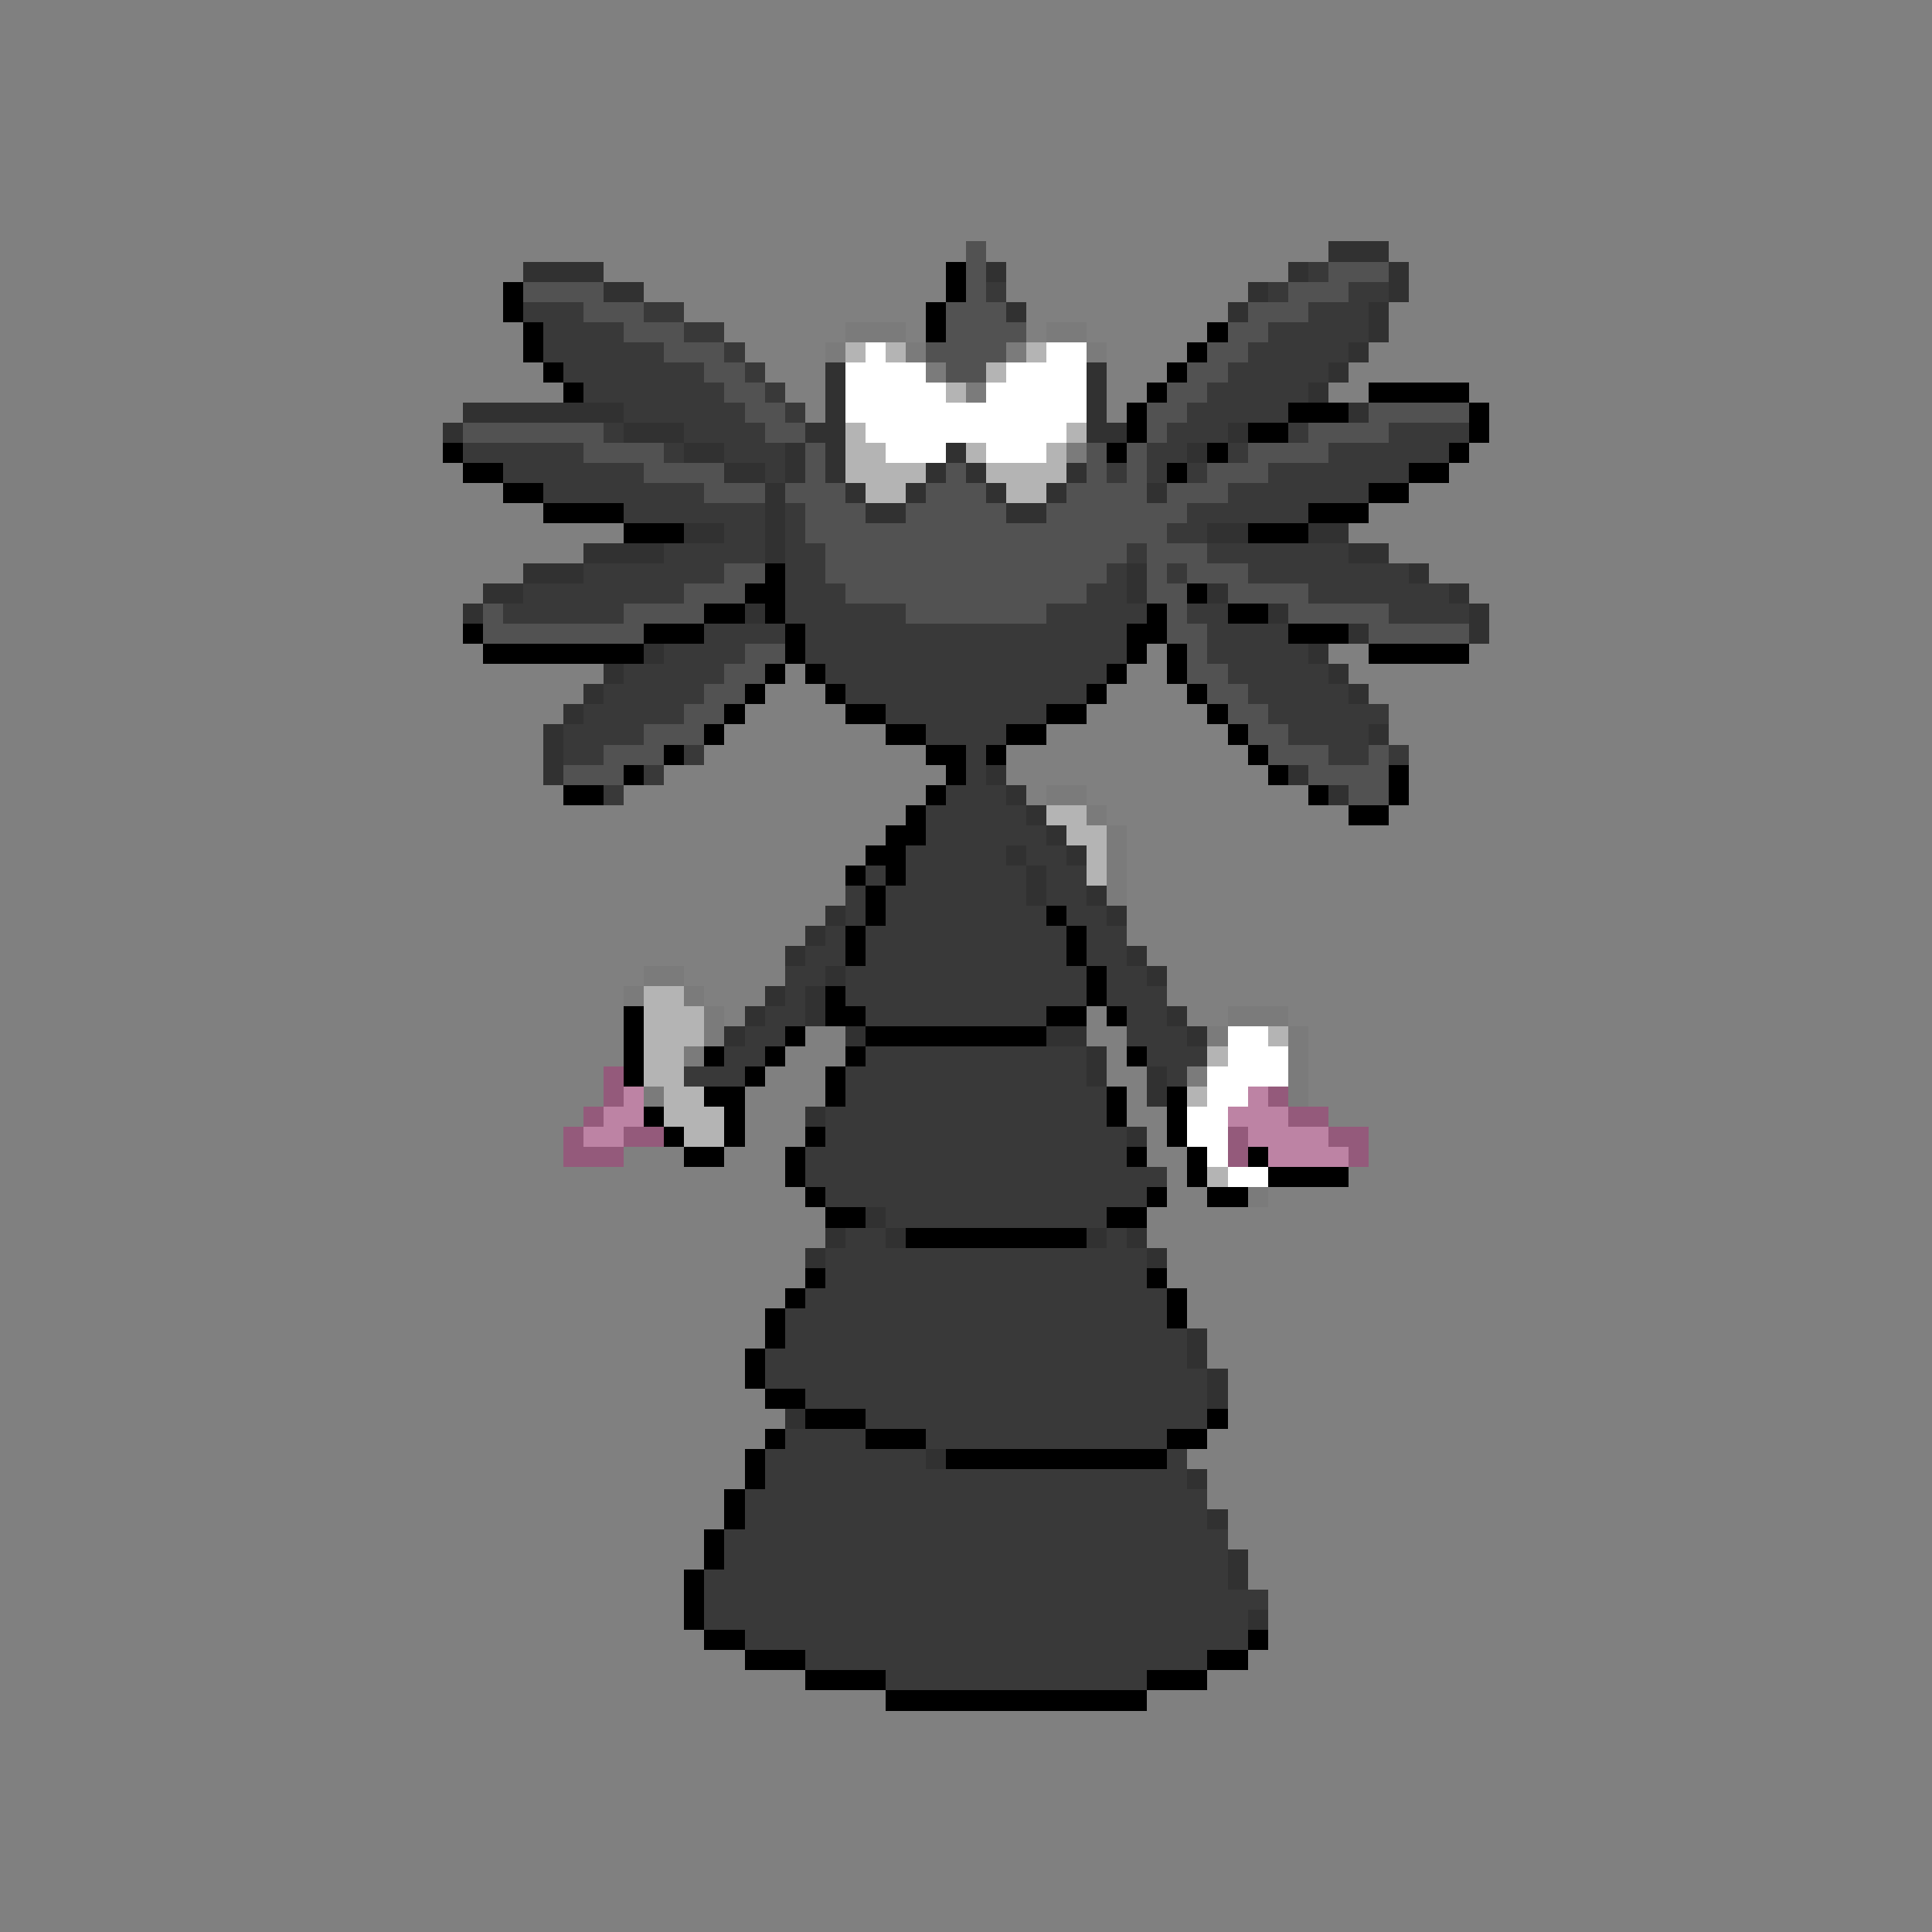 <svg xmlns="http://www.w3.org/2000/svg" viewBox="0 -0.5 96 96" shape-rendering="crispEdges">
<rect x="0" y="-0.5" width="96" height="96" fill="#808080" stroke="none"/>
<path stroke="#525252" d="M48 12h1M48 13h1M66 13h3M26 14h4M48 14h1M64 14h3M29 15h3M47 15h3M62 15h3M31 16h3M47 16h4M61 16h2M33 17h3M46 17h4M60 17h2M35 18h2M47 18h2M59 18h2M36 19h2M58 19h2M37 20h2M57 20h2M68 20h5M23 21h7M38 21h2M57 21h1M65 21h4M29 22h4M40 22h1M54 22h1M56 22h1M62 22h4M32 23h4M40 23h1M47 23h1M54 23h1M56 23h1M60 23h3M35 24h3M39 24h3M46 24h3M53 24h4M58 24h3M40 25h3M45 25h5M52 25h7M40 26h18M41 27h15M57 27h3M36 28h2M41 28h14M57 28h1M59 28h3M34 29h3M42 29h12M57 29h2M61 29h4M24 30h1M31 30h4M45 30h7M58 30h1M64 30h5M24 31h8M58 31h2M68 31h5M37 32h2M59 32h1M36 33h2M59 33h2M35 34h2M60 34h2M34 35h2M61 35h2M32 36h3M62 36h2M30 37h3M63 37h3M68 37h1M28 38h3M65 38h4M67 39h2" />
<path stroke="#313131" d="M66 12h3M26 13h4M49 13h1M64 13h1M69 13h1M30 14h2M62 14h1M69 14h1M50 15h1M61 15h1M68 15h1M68 16h1M67 17h1M41 18h1M54 18h1M66 18h1M41 19h1M54 19h1M65 19h1M23 20h8M41 20h1M54 20h1M67 20h1M22 21h1M31 21h3M40 21h2M54 21h2M61 21h1M34 22h2M39 22h1M41 22h1M47 22h1M59 22h1M36 23h2M39 23h1M41 23h1M46 23h1M48 23h1M53 23h1M38 24h1M42 24h1M45 24h1M49 24h1M52 24h1M57 24h1M38 25h1M43 25h2M50 25h2M34 26h2M38 26h1M60 26h2M65 26h2M29 27h4M38 27h1M67 27h2M26 28h3M56 28h1M70 28h1M24 29h2M56 29h1M60 29h1M72 29h1M23 30h1M37 30h1M63 30h1M73 30h1M67 31h1M73 31h1M32 32h1M65 32h1M30 33h1M66 33h1M29 34h1M67 34h1M28 35h1M27 36h1M68 36h1M27 37h1M27 38h1M49 38h1M64 38h1M50 39h1M66 39h1M51 40h1M52 41h1M50 42h1M53 42h1M51 43h1M51 44h1M54 44h1M41 45h1M55 45h1M40 46h1M39 47h1M56 47h1M41 48h1M57 48h1M38 49h1M40 49h1M37 50h1M40 50h1M58 50h1M36 51h1M42 51h1M52 51h2M59 51h1M54 52h1M54 53h1M57 53h1M57 54h1M40 55h1M56 56h1M43 60h1M41 61h1M44 61h1M54 61h1M56 61h1M40 62h1M57 62h1M59 66h1M59 67h1M60 68h1M60 69h1M39 70h1M46 72h1M59 73h1M60 75h1M61 77h1M61 78h1M62 80h1" />
<path stroke="#000000" d="M47 13h1M25 14h1M47 14h1M25 15h1M46 15h1M26 16h1M46 16h1M60 16h1M26 17h1M59 17h1M27 18h1M58 18h1M28 19h1M57 19h1M68 19h5M56 20h1M64 20h3M73 20h1M56 21h1M62 21h2M73 21h1M22 22h1M55 22h1M60 22h1M72 22h1M23 23h2M58 23h1M70 23h2M25 24h2M68 24h2M27 25h4M65 25h3M31 26h3M62 26h3M38 28h1M37 29h2M59 29h1M35 30h2M38 30h1M57 30h1M61 30h2M23 31h1M32 31h3M39 31h1M56 31h2M64 31h3M24 32h8M39 32h1M56 32h1M58 32h1M68 32h5M38 33h1M40 33h1M55 33h1M58 33h1M37 34h1M41 34h1M54 34h1M59 34h1M36 35h1M42 35h2M52 35h2M60 35h1M35 36h1M44 36h2M50 36h2M61 36h1M33 37h1M46 37h2M49 37h1M62 37h1M31 38h1M47 38h1M63 38h1M69 38h1M28 39h2M46 39h1M65 39h1M69 39h1M45 40h1M67 40h2M44 41h2M43 42h2M42 43h1M44 43h1M43 44h1M43 45h1M52 45h1M42 46h1M53 46h1M42 47h1M53 47h1M54 48h1M41 49h1M54 49h1M31 50h1M41 50h2M52 50h2M55 50h1M31 51h1M39 51h1M43 51h9M31 52h1M35 52h1M38 52h1M42 52h1M56 52h1M31 53h1M37 53h1M41 53h1M35 54h2M41 54h1M55 54h1M58 54h1M32 55h1M36 55h1M55 55h1M58 55h1M33 56h1M36 56h1M40 56h1M58 56h1M34 57h2M39 57h1M56 57h1M59 57h1M62 57h1M39 58h1M59 58h1M63 58h4M40 59h1M57 59h1M60 59h2M41 60h2M55 60h2M45 61h9M40 63h1M57 63h1M39 64h1M58 64h1M38 65h1M58 65h1M38 66h1M37 67h1M37 68h1M38 69h2M40 70h3M60 70h1M38 71h1M43 71h3M58 71h2M37 72h1M47 72h11M37 73h1M36 74h1M36 75h1M35 76h1M35 77h1M34 78h1M34 79h1M34 80h1M35 81h2M62 81h1M37 82h3M60 82h2M40 83h4M57 83h3M44 84h13" />
<path stroke="#393939" d="M65 13h1M49 14h1M63 14h1M67 14h2M26 15h3M32 15h2M65 15h3M27 16h4M34 16h2M63 16h5M27 17h6M36 17h1M62 17h5M28 18h7M37 18h1M61 18h5M29 19h7M38 19h1M60 19h5M31 20h6M39 20h1M59 20h5M30 21h1M34 21h4M58 21h3M64 21h1M69 21h4M23 22h6M33 22h1M36 22h3M57 22h2M61 22h1M66 22h6M25 23h7M38 23h1M55 23h1M57 23h1M59 23h1M63 23h7M27 24h8M61 24h7M31 25h7M39 25h1M59 25h6M36 26h2M39 26h1M58 26h2M33 27h5M39 27h2M56 27h1M60 27h7M29 28h7M39 28h2M55 28h1M58 28h1M62 28h8M26 29h8M39 29h3M54 29h2M65 29h7M25 30h6M39 30h6M52 30h5M59 30h2M69 30h4M35 31h4M40 31h16M60 31h4M33 32h4M40 32h16M60 32h5M31 33h5M41 33h14M61 33h5M30 34h5M42 34h12M62 34h5M29 35h5M44 35h8M63 35h6M28 36h4M46 36h4M64 36h4M28 37h2M34 37h1M48 37h1M66 37h2M69 37h1M32 38h1M48 38h1M30 39h1M47 39h3M46 40h5M46 41h6M45 42h5M51 42h2M43 43h1M45 43h6M52 43h2M42 44h1M44 44h7M52 44h2M42 45h1M44 45h8M53 45h2M41 46h1M43 46h10M54 46h2M40 47h2M43 47h10M54 47h2M39 48h2M42 48h12M55 48h2M39 49h1M42 49h12M55 49h3M38 50h2M43 50h9M56 50h2M37 51h2M56 51h3M36 52h2M43 52h11M57 52h3M34 53h3M42 53h12M58 53h1M42 54h13M41 55h14M41 56h15M40 57h16M40 58h18M41 59h16M44 60h11M42 61h2M55 61h1M41 62h16M41 63h16M40 64h18M39 65h19M39 66h20M38 67h21M38 68h22M40 69h20M43 70h17M39 71h4M46 71h12M38 72h8M58 72h1M38 73h21M37 74h23M37 75h23M36 76h25M36 77h25M35 78h26M35 79h28M35 80h27M37 81h25M40 82h20M44 83h13" />
<path stroke="#7b7b7b" d="M42 16h3M52 16h2M41 17h1M45 17h1M50 17h1M54 17h1M46 18h1M48 19h1M53 22h1M52 39h2M54 40h1M55 41h1M55 42h1M55 43h1M55 44h1M32 48h2M31 49h1M34 49h1M35 50h1M61 50h3M35 51h1M60 51h1M64 51h1M34 52h1M64 52h1M59 53h1M64 53h1M32 54h1M64 54h1M62 59h1" />
<path stroke="#b4b4b4" d="M42 17h1M44 17h1M51 17h1M49 18h1M47 19h1M42 21h1M53 21h1M42 22h2M48 22h1M52 22h1M42 23h4M49 23h4M43 24h2M50 24h2M52 40h2M53 41h2M54 42h1M54 43h1M32 49h2M32 50h3M32 51h3M63 51h1M32 52h2M60 52h1M32 53h2M33 54h2M59 54h1M33 55h3M34 56h2M60 58h1" />
<path stroke="#ffffff" d="M43 17h1M52 17h2M42 18h4M50 18h4M42 19h5M49 19h5M42 20h12M43 21h10M44 22h3M49 22h3M61 51h2M61 52h3M60 53h4M60 54h2M59 55h2M59 56h2M60 57h1M61 58h2" />
<path stroke="#945a7b" d="M30 53h1M30 54h1M63 54h1M29 55h1M64 55h2M28 56h1M31 56h2M61 56h1M66 56h2M28 57h3M61 57h1M67 57h1" />
<path stroke="#bd83a4" d="M31 54h1M62 54h1M30 55h2M61 55h3M29 56h2M62 56h4M63 57h4" />
</svg>